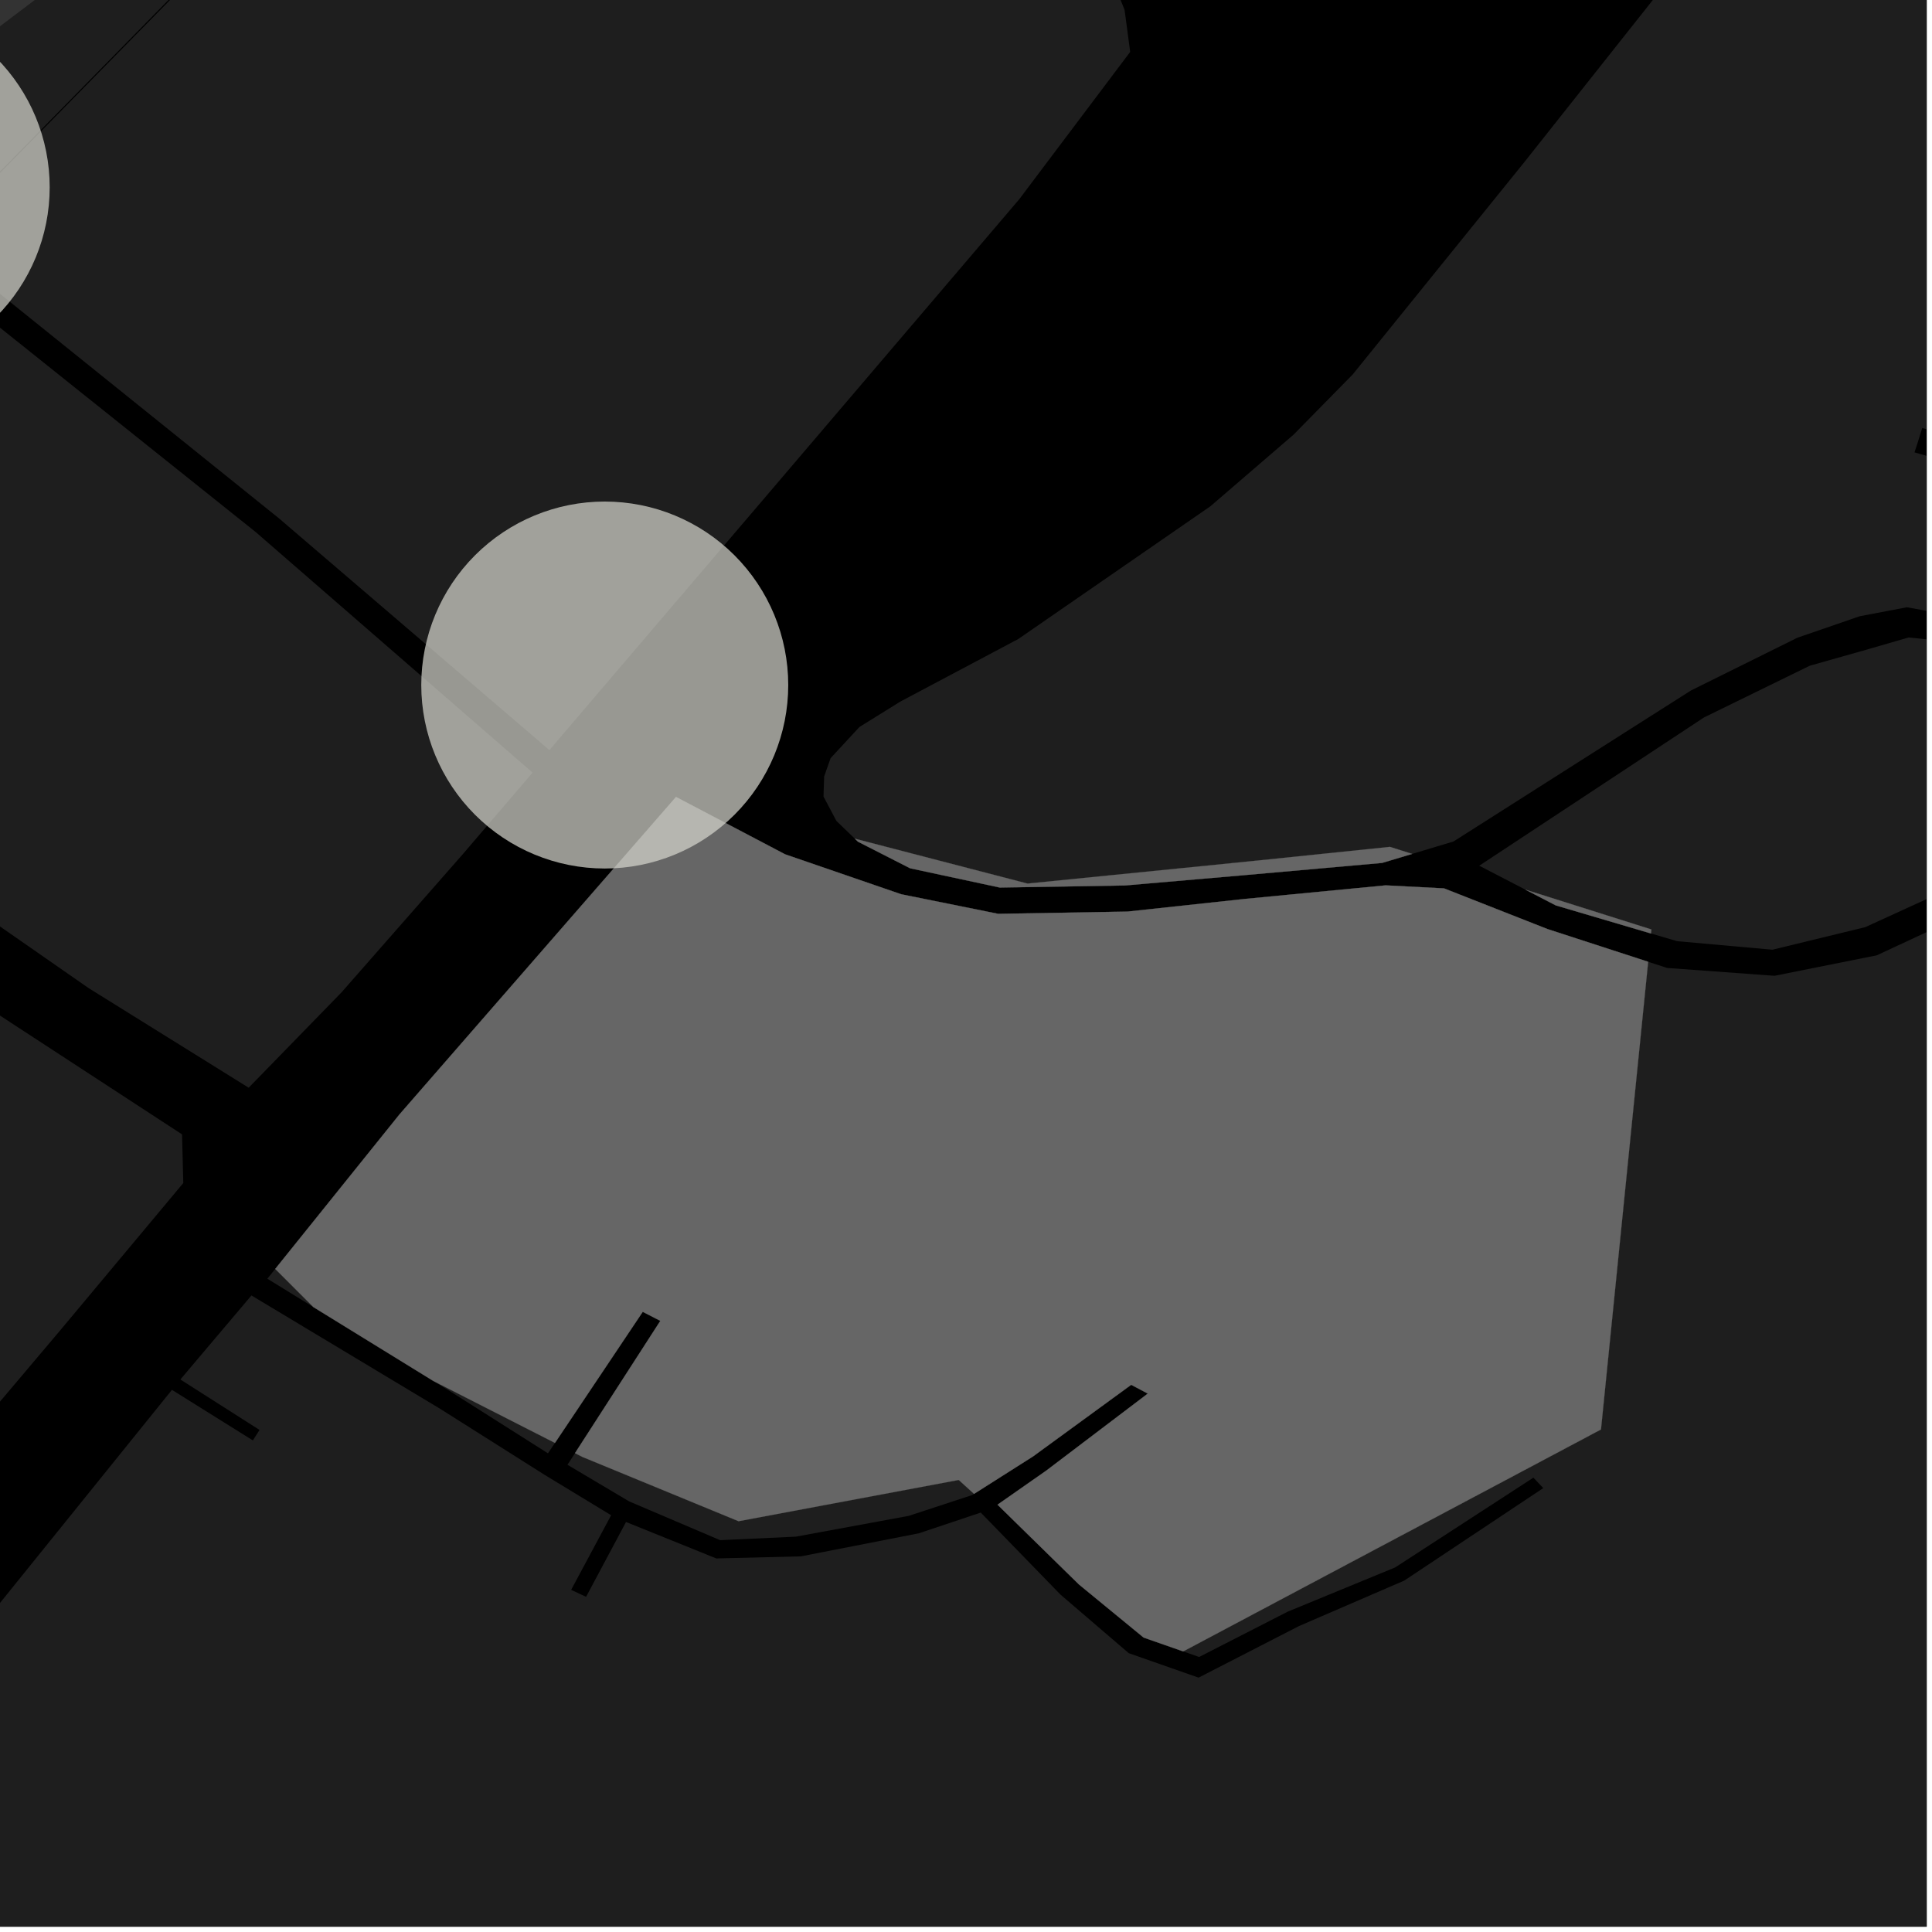 <?xml version="1.0" encoding="UTF-8"?>
<svg xmlns="http://www.w3.org/2000/svg" xmlns:xlink="http://www.w3.org/1999/xlink" width="361pt" height="361pt" viewBox="0 0 361 361" version="1.1">
<defs>
<clipPath id="clip1">
  <path d="M 276 119 L 360 119 L 360 178 L 276 178 Z M 276 119 "/>
</clipPath>
<clipPath id="clip2">
  <path d="M 0 327 L 360 327 L 360 360 L 0 360 Z M 0 327 "/>
</clipPath>
<clipPath id="clip3">
  <path d="M 0 0 L 360 0 L 360 360 L 0 360 Z M 0 0 "/>
</clipPath>
</defs>
<g id="surface259">
<path style="fill-rule:nonzero;fill:rgb(0%,0%,0%);fill-opacity:1;stroke-width:0.03;stroke-linecap:square;stroke-linejoin:miter;stroke:rgb(0%,0%,0%);stroke-opacity:1;stroke-miterlimit:10;" d="M 0 178 L 360 178 L 360 -182 L 0 -182 Z M 0 178 " transform="matrix(1,0,0,1,0,182)"/>
<path style=" stroke:none;fill-rule:nonzero;fill:rgb(39.999%,39.999%,39.999%);fill-opacity:0.3;" d="M -83.395 326.105 L -77.832 313.305 L -75.984 299.172 L -75.027 279.434 L -78.914 262.418 L -81.543 246.492 L -83.262 233.188 L -82.352 220.523 L -81.504 211.238 L -78.031 200.695 L -70.723 191.969 L -62.645 183.965 L -50.984 177.09 L -37.633 171.773 L -26.551 172.438 L 34.016 211.961 L 34.25 221.051 L 11.359 248.449 L -37.348 306.109 L -75.492 348.91 L -77.344 350.176 L -79.336 351.008 L -81.461 351.434 L -83.629 351.441 L -85.746 351.023 L -87.715 350.199 L -89.844 348.66 L -91.465 346.648 L -92.324 344.793 L -92.754 342.801 L -92.797 341.785 Z M -83.395 326.105 "/>
<path style=" stroke:none;fill-rule:nonzero;fill:rgb(39.999%,39.999%,39.999%);fill-opacity:0.3;" d="M 35.141 -49.617 L 57.23 -49.508 L 73.957 -53.523 L 89.469 -58.48 L 103.344 -61.113 L 117.262 -60.383 L 144.578 -46.719 L 159.094 -39.043 L 175.941 -27.75 L 185.816 -20.719 L 195.75 -13.02 L 203.48 -7.52 L 207.836 -3.848 L 210.129 1.844 L 211.18 9.695 L 190.422 37.262 L 142.336 93.668 L 102.656 140.16 L 52.18 96.898 L -12.398 44.926 L 55.359 -24.004 Z M 35.141 -49.617 "/>
<path style=" stroke:none;fill-rule:nonzero;fill:rgb(39.999%,39.999%,39.999%);fill-opacity:0.3;" d="M 1.348 -18.668 L 13.574 -5.34 L -7.031 10.207 L -18.789 -2.23 Z M 1.348 -18.668 "/>
<path style=" stroke:none;fill-rule:nonzero;fill:rgb(39.999%,39.999%,39.999%);fill-opacity:0.3;" d="M -12.535 44.82 L -51.469 15.348 L -53.211 17 L -54.949 18.648 L -16.266 48.227 L 47.812 99.445 L 99.516 144.367 L 86.523 159.551 L 63.785 185.457 L 46.465 203.242 L 16.551 184.625 L -7.531 167.871 L -17.715 148.992 L -25.465 130.273 L -35.355 110.07 L -46.824 97.199 L -62.875 88.906 L -70.012 87.789 L -76.016 73.234 L -84.809 58.863 L -89.973 53.891 L -97.43 50.121 L -121.934 42.051 L -124.121 41.391 L -129.055 38 L -135.465 30.723 L -142 18.156 L -144.855 20.371 L -147.707 22.59 L -141.48 32.246 L -131.543 42.434 L -124.859 45.219 L -100.52 53.754 L -93.84 57.523 L -88.625 62.609 L -85.711 65.719 L -76.199 88.18 L -86.98 87.586 L -99.395 91.191 L -108.004 96.293 L -115.781 112.613 L -123.484 137.945 L -127.422 161.602 L -127.805 179.012 L -149.238 178.547 L -149.125 180.738 L -149.016 182.93 L -127.836 183.129 L -128.906 207.691 L -130.117 231.895 L -134.891 239.598 L -139.402 243.012 L -141.555 244.199 L -142.828 245.086 L -144.148 245.906 L -145.512 246.66 L -146.918 247.348 L -148.359 247.965 L -149.828 248.508 L -151.328 248.977 L -152.852 249.375 L -154.398 249.695 L -155.957 249.938 L -157.523 250.102 L -159.102 250.191 L -160.68 250.199 L -162.258 250.129 L -163.828 249.984 L -165.391 249.762 L -166.938 249.461 L -168.461 249.082 L -169.965 248.629 L -171.441 248.102 L -172.887 247.504 L -174.297 246.836 L -175.668 246.098 L -176.996 245.289 L -178.152 244.223 L -181.672 239.395 L -190.441 222.051 L -198.664 208.246 L -200.797 199.156 L -201.094 184.125 L -201.902 164.047 L -203.301 141.492 L -203.812 130.32 L -211.285 116.699 L -211.156 108.055 L -202.281 95.543 L -202.41 80.262 L -204.121 62.762 L -207.266 39.285 L -209.652 18.629 L -209.234 13.094 L -194.973 16.551 L -190.664 37.793 L -186.035 49.527 L -181.746 50.238 L -177.461 50.949 L -183.945 36.43 L -185.594 24.074 L -186.422 13.066 L -208.223 6.914 L -212.656 -26.414 L -216.648 -45.953 L -224.742 -52.59 L -235.141 -60.129 L -244.637 -66.074 L -255.625 -69.062 L -270.293 -66.625 L -273.184 -71.125 L -263.289 -79.027 L -252.203 -87.695 L -222.199 -99.344 L -191.816 -109.84 L -165.215 -119.801 L -140.273 -128.145 L -109.609 -137.32 L -98.164 -141.305 L -86.012 -148.676 L -69.059 -154.953 L -67.133 -155.621 L -65.172 -156.188 L -63.184 -156.66 L -61.168 -157.031 L -59.137 -157.301 L -57.09 -157.469 L -55.039 -157.535 L -52.988 -157.5 L -50.938 -157.367 L -48.898 -157.129 L -46.875 -156.789 L -44.875 -156.352 L -42.898 -155.812 L -40.953 -155.18 L -39.047 -154.449 L -37.184 -153.625 L -35.367 -152.711 L -33.602 -151.711 L -31.898 -150.621 L -30.254 -149.449 L -28.676 -148.199 L -27.168 -146.871 L -25.734 -145.469 L -24.383 -144 L -23.113 -142.465 L -21.93 -140.871 L -20.836 -139.219 L -19.832 -137.52 L -18.926 -135.77 L -18.117 -133.977 L -17.406 -132.148 L -16.801 -130.285 L -16.297 -128.398 L -11.18 -113.215 L -5.926 -96.957 L 4.234 -69.164 L 12.059 -57.211 L 21.93 -51.211 L 35.078 -49.387 L 55.078 -24.027 Z M -12.535 44.82 "/>
<g clip-path="url(#clip1)" clip-rule="nonzero">
<path style=" stroke:none;fill-rule:nonzero;fill:rgb(39.999%,39.999%,39.999%);fill-opacity:0.3;" d="M 276.402 161.762 L 318.387 134.062 L 338.184 124.383 L 348.637 121.43 L 356.641 119.109 L 366.422 120.148 L 373.754 122.66 L 380.418 128.945 L 384.18 138.172 L 383.805 146.461 L 381.926 154.113 L 375.641 159.836 L 364.512 165.93 L 348.535 173.238 L 331.191 177.457 L 313.371 175.863 L 308.496 174.426 L 308.57 173.672 L 285.039 166.238 Z M 276.402 161.762 "/>
</g>
<g clip-path="url(#clip2)" clip-rule="nonzero">
<path style=" stroke:none;fill-rule:nonzero;fill:rgb(39.999%,39.999%,39.999%);fill-opacity:0.3;" d="M 9.922 781.945 L 5.914 784.492 L 8.32 825.844 L 11.676 830.668 L 12.254 845.672 L -19.871 846.477 L -34.754 847.234 L -35.57 824.219 L -35.051 804.285 L -34.652 783.238 L -32.684 758.988 L -27.867 746.332 L -21.062 735.168 L 3.371 709.68 L 27.512 692.652 L 62.66 664.152 L 101.594 624.977 L 137.301 587.465 L 195.035 536.582 L 260.742 475.875 L 336.18 413.352 L 381.594 373.824 L 395.602 361.465 L 407.465 351.793 L 422.676 339.82 L 436.992 329.848 L 448.574 327.445 L 533.586 388.324 L 516.945 396.281 L 492.871 401.41 L 473.625 405.141 L 441.234 422.84 L 395.746 450.844 L 373.016 477.027 L 354.273 497.262 L 331.871 508.305 L 293.863 544.688 L 267.605 560.145 L 253.789 580.746 L 247.66 591.781 L 227.543 599.141 L 215.98 609.441 L 206.898 619.914 L 203.297 634.082 L 191.082 649.867 L 176.805 660.527 L 153.828 674.863 L 137.699 690.613 L 113.926 712.934 L 91.695 730.719 L 60.73 737.523 L 28.543 748.828 L 11.797 766.535 Z M 9.922 781.945 "/>
</g>
<g clip-path="url(#clip3)" clip-rule="nonzero">
<path style=" stroke:none;fill-rule:nonzero;fill:rgb(39.999%,39.999%,39.999%);fill-opacity:0.3;" d="M 484.996 11.348 L 465.746 63.762 L 480.824 91.051 L 487.504 128.02 L 468.879 115.719 L 466.492 114.023 L 452.902 108.758 L 427.883 105.602 L 402.105 96.984 L 386.141 88.348 L 359.176 79.965 L 358.344 82.641 L 357.734 84.531 L 362.867 85.984 L 383.891 91.848 L 400.02 100.457 L 426.461 109.164 L 452.168 113.305 L 464.922 119.043 L 488.375 138.449 L 487.859 155.914 L 426.621 183.234 L 387.887 201.105 L 388.273 202.125 L 388.656 203.141 L 427.938 186.043 L 487.773 158.879 L 487.715 160.812 L 487.879 162.773 L 485.809 167.355 L 485.48 176.891 L 484.438 189.027 L 488.688 196.875 L 491.758 202.668 L 500.328 211.195 L 489.781 218.68 L 490.684 224.16 L 486.172 227.562 L 492.906 233.789 L 494.336 232.871 L 495.762 231.949 L 491.609 227.805 L 495.688 225.312 L 493.941 220.363 L 503.172 213.277 L 507.43 218.242 L 515.145 219.957 L 523.715 217.387 L 535.715 212.242 L 656.363 148.746 L 665.875 144.617 L 686.57 136.855 L 694.176 134.836 L 706.629 133.949 L 724.852 132.762 L 739.258 133.883 L 752.602 135.273 L 760.539 136.949 L 767.367 140.305 L 772.477 146.684 L 770.273 158.488 L 761.891 168.797 L 745.25 179.336 L 718.652 191.902 L 703.551 205.02 L 693.238 214.645 L 670.777 224.945 L 660.152 238.305 L 636.707 265.539 L 633.492 281.094 L 629.961 296.723 L 621.617 309.73 L 608.762 320.551 L 595.5 330.383 L 574.906 330.113 L 557.973 327.234 L 517.715 315.102 L 501.43 311.672 L 475.715 314.242 L 444.559 320.18 L 461.445 302.039 L 477.648 285.844 L 488.543 276.297 L 506.172 267.695 L 527.656 259.047 L 544.23 252.625 L 574.496 237.117 L 597.008 227.285 L 597.316 247.852 L 599.375 247.629 L 601.438 247.406 L 602.156 225.637 L 643.203 208.648 L 680.648 189.133 L 695.578 180.676 L 693.59 179.297 L 691.602 177.914 L 677.309 185.746 L 640.609 204.938 L 598.582 222.094 L 571.57 233.879 L 542.82 249.086 L 525.422 255.73 L 503.895 264.762 L 486.203 273.242 L 474.102 283.109 L 457.617 300.082 L 432.898 326.043 L 419.395 336.859 L 404.441 348.793 L 392.41 358.379 L 378.48 370.625 L 331.719 410.117 L 257.625 471.832 L 191.816 531.867 L 133.754 582.508 L 127.883 578.316 L 123.719 573.043 L 119.547 566.551 L 115.387 561.684 L 107.676 558.297 L 102.387 555.316 L 96.941 550.305 L 92.891 545.828 L 84.797 544.07 L 76.539 543.383 L 68.031 547.438 L 61.098 552.578 L 56.035 558.867 L 53.824 569.082 L 52.449 575.441 L 46.355 578.953 L 36.348 578.312 L 23.988 581.145 L 16.773 586.91 L 10.734 602.965 L 1.398 623.582 L -6.02 636.996 L -14.562 646.633 L -26.434 653.547 L -45.184 660.773 L -68.711 673.344 L -86.816 681.66 L -96.629 690.305 L -99.309 703.332 L -99.801 712.164 L -99.887 727.566 L -95.289 733.797 L -88.328 738.121 L -73.891 742.438 L -62.488 745.246 L -50.473 752.457 L -41.359 760.785 L -41.645 782.117 L -42.32 803.926 L -41.77 823.82 L -43.16 852.094 L -54.645 854.949 L -60.895 862.551 L -65.145 863.676 L -84.859 870.535 L -123.398 887.488 L -141.375 893.73 L -184.32 910.324 L -243.773 934.156 L -313.473 962.195 L -310.91 943.191 L -313.172 943.055 L -315.434 942.914 L -318.637 963.035 L -344.477 968.938 L -366.988 969.562 L -402.77 967.652 L -440.344 966.887 L -462.918 967.777 L -487.008 973.75 L -518.484 986.527 L -549.043 1005.09 L -577.207 1028.195 L -597.102 1063.477 L -601.875 1063.324 L -609.434 1050.535 L -606.008 1046.25 L -605.148 1040.25 L -606.008 1037.676 L -607.719 1032.535 L -612.008 1027.391 L -615.434 1020.535 L -618.008 1015.391 L -622.293 1007.676 L -623.078 1004.266 L -630.66 967.059 L -634.383 944.961 L -638.891 905.254 L -630.168 887.367 L -622.309 880.086 L -590.426 908.996 L -589.34 908.188 L -588.254 907.375 L -620.34 878.035 L -594.254 850.426 L -566.258 872.688 L -529.438 901.859 L -482.344 875.145 L -479.426 879.109 L -484.062 881.793 L -482.527 883.43 L -480.988 885.066 L -468.465 878.152 L -470.738 874.348 L -475.863 876.52 L -480.352 869.492 L -486.633 872.855 L -528.973 896.574 L -590.785 847.312 L -530.418 782.73 L -499.555 750.969 L -475.496 734.414 L -425.289 700.332 L -400.434 728.262 L -399.074 727.262 L -397.711 726.262 L -422.348 698.309 L -341.637 647.469 L -325.598 637.035 L -304.223 616.402 L -280.695 593.844 L -239.469 635.844 L -210.227 605.68 L -185.945 624.305 L -205.914 665.102 L -203.582 666.43 L -201.246 667.758 L -181.121 622.629 L -206.465 601.852 L -184.137 579.988 L -186.109 577.746 L -188.086 575.504 L -206.754 593.551 L -216.512 584.266 L -217.734 585.832 L -218.953 587.402 L -209.41 596.527 L -239.859 627.934 L -276.383 590.656 L -250.109 564.352 L -199.562 511.422 L -180.805 525.777 L -179.719 524.727 L -178.629 523.676 L -197.035 509.156 L -152.18 459.27 L -75.34 380.438 L -6.398 307.445 L 16.145 279.508 L 32.129 259.699 L 47.25 269.145 L 47.875 268.164 L 48.496 267.188 L 33.703 257.762 L 46.984 242.059 L 82.273 263.258 L 101.754 275.574 L 114.191 283.129 L 106.723 297.066 L 109.512 298.371 L 116.973 284.387 L 133.844 291.199 L 149.66 290.809 L 171.68 286.504 L 183.258 282.629 L 198.156 297.957 L 210.91 308.898 L 223.957 313.473 L 242.719 303.836 L 262.402 295.332 L 288.363 278.055 L 287.441 277.082 L 286.52 276.105 L 260.691 292.879 L 240.633 301.133 L 224.059 309.613 L 221.082 308.57 L 299.145 267.102 L 307.961 179.711 L 311.5 180.863 L 331.57 182.328 L 350.652 178.516 L 368.719 170.113 L 381.512 163.145 L 387.918 156.199 L 389.852 146.152 L 389.516 138.168 L 387.766 129.852 L 383.191 123.863 L 376.43 117.828 L 367.246 115.457 L 356.316 113.469 L 347.5 115.145 L 335.859 119.156 L 315.945 129.027 L 271.598 157.23 L 263.863 159.555 L 259.715 158.242 L 234.855 160.812 L 192 165.102 L 159.727 156.711 L 156.281 153.387 L 153.875 148.836 L 153.996 145.078 L 155.203 141.66 L 160.59 135.84 L 168.227 131.094 L 190.277 119.395 L 226.168 94.598 L 241.684 81.238 L 252.75 69.977 L 284.801 30.328 L 338.797 -37.809 L 362.406 -24.055 L 401.711 -1.227 L 406.895 -5.836 L 423.777 -28.371 L 433.695 -40.703 L 440.012 -48.824 L 450.508 -53.43 L 461.172 -55.215 L 470.926 -54.43 L 455.887 3.832 L 459.457 4.848 L 474.66 -54.039 L 492.152 -51.008 L 496.73 -47.363 L 495.184 -32.227 L 490.652 -3.855 Z M 484.996 11.348 "/>
</g>
<path style=" stroke:none;fill-rule:nonzero;fill:rgb(39.999%,39.999%,39.999%);fill-opacity:0.3;" d="M 182.004 279.133 L 181.668 279.348 L 169.789 283.246 L 148.703 287.129 L 134.562 287.785 L 117.566 280.543 L 106.035 273.699 L 107.441 271.523 L 108.855 272.242 L 138 284.242 L 179.141 276.531 Z M 182.004 279.133 "/>
<path style=" stroke:none;fill-rule:nonzero;fill:rgb(39.999%,39.999%,39.999%);fill-opacity:0.3;" d="M 103.695 269.613 L 102.391 271.559 L 84.27 260.07 L 80.98 258.043 Z M 103.695 269.613 "/>
<path style=" stroke:none;fill-rule:nonzero;fill:rgb(39.999%,39.999%,39.999%);fill-opacity:0.3;" d="M 58.551 244.227 L 49.957 238.93 L 51.43 237.102 Z M 58.551 244.227 "/>
<path style=" stroke:none;fill-rule:nonzero;fill:rgb(39.999%,39.999%,39.999%);fill-opacity:0.3;" d="M 308.496 174.426 L 290.691 169.172 L 285.039 166.238 L 308.57 173.672 Z M 308.496 174.426 "/>
<path style=" stroke:none;fill-rule:nonzero;fill:rgb(39.999%,39.999%,39.999%);fill-opacity:0.3;" d="M 221.082 308.57 L 213.691 305.984 L 201.598 296.055 L 186.391 281.156 L 195.516 274.777 L 214.473 260.395 L 212.922 259.574 L 211.367 258.754 L 193.035 272.129 L 182.004 279.133 L 179.141 276.531 L 138 284.242 L 108.855 272.242 L 107.441 271.523 L 123.387 246.805 L 120.098 245.117 L 103.695 269.613 L 80.98 258.043 L 58.551 244.227 L 51.43 237.102 L 74.656 208.219 L 101.398 177.52 L 126.316 148.918 L 146.703 159.633 L 168.379 167.09 L 186.52 170.754 L 210.676 170.332 L 232.566 167.973 L 258.914 165.434 L 269.82 165.996 L 289.152 173.598 L 307.961 179.711 L 299.145 267.102 Z M 221.082 308.57 "/>
<path style=" stroke:none;fill-rule:nonzero;fill:rgb(39.999%,39.999%,39.999%);fill-opacity:0.3;" d="M 263.863 159.555 L 258.254 161.238 L 231.754 163.59 L 210.219 165.449 L 186.824 165.84 L 170.051 162.238 L 160.309 157.27 L 159.727 156.711 L 192 165.102 L 234.855 160.812 L 259.715 158.242 Z M 263.863 159.555 "/>
<path style="fill-rule:nonzero;fill:rgb(39.999%,39.999%,39.999%);fill-opacity:1;stroke-width:0.03;stroke-linecap:square;stroke-linejoin:miter;stroke:rgb(39.999%,39.999%,39.999%);stroke-opacity:1;stroke-miterlimit:3.239;" d="M 382.496 187.426 L 364.691 182.172 L 359.039 179.238 L 382.57 186.672 Z M 382.496 187.426 " transform="matrix(1,0,0,1,-74,-13)"/>
<path style="fill-rule:nonzero;fill:rgb(39.999%,39.999%,39.999%);fill-opacity:1;stroke-width:0.03;stroke-linecap:square;stroke-linejoin:miter;stroke:rgb(39.999%,39.999%,39.999%);stroke-opacity:1;stroke-miterlimit:3.239;" d="M 295.082 321.57 L 287.691 318.984 L 275.598 309.055 L 260.391 294.156 L 269.516 287.777 L 288.473 273.395 L 286.922 272.574 L 285.367 271.754 L 267.035 285.129 L 256.004 292.133 L 253.141 289.531 L 212 297.242 L 182.855 285.242 L 181.441 284.523 L 197.387 259.805 L 194.098 258.117 L 177.695 282.613 L 154.98 271.043 L 132.551 257.227 L 125.43 250.102 L 148.656 221.219 L 175.398 190.52 L 200.316 161.918 L 220.703 172.633 L 242.379 180.09 L 260.52 183.754 L 284.676 183.332 L 306.566 180.973 L 332.914 178.434 L 343.82 178.996 L 363.152 186.598 L 381.961 192.711 L 373.145 280.102 Z M 295.082 321.57 " transform="matrix(1,0,0,1,-74,-13)"/>
<path style="fill-rule:nonzero;fill:rgb(39.999%,39.999%,39.999%);fill-opacity:1;stroke-width:0.03;stroke-linecap:square;stroke-linejoin:miter;stroke:rgb(39.999%,39.999%,39.999%);stroke-opacity:1;stroke-miterlimit:3.239;" d="M 337.863 172.555 L 332.254 174.238 L 305.754 176.59 L 284.219 178.449 L 260.824 178.84 L 244.051 175.238 L 234.309 170.27 L 233.727 169.711 L 266 178.102 L 308.855 173.812 L 333.715 171.242 Z M 337.863 172.555 " transform="matrix(1,0,0,1,-74,-13)"/>
<path style=" stroke:none;fill-rule:evenodd;fill:rgb(85.097%,85.097%,81.96%);fill-opacity:0.7;" d="M 9.285 35 C 9.285 25.906 5.672 17.188 -0.758 10.758 C -7.188 4.328 -15.906 0.715 -25 0.715 C -34.094 0.715 -42.812 4.328 -49.242 10.758 C -55.672 17.188 -59.285 25.906 -59.285 35 C -59.285 44.094 -55.672 52.812 -49.242 59.242 C -42.812 65.672 -34.094 69.285 -25 69.285 C -15.906 69.285 -7.188 65.672 -0.758 59.242 C 5.672 52.812 9.285 44.094 9.285 35 Z M 9.285 35 "/>
<path style=" stroke:none;fill-rule:evenodd;fill:rgb(85.097%,85.097%,81.96%);fill-opacity:0.7;" d="M 147.285 128 C 147.285 118.906 143.672 110.188 137.242 103.758 C 130.812 97.328 122.094 93.715 113 93.715 C 103.906 93.715 95.188 97.328 88.758 103.758 C 82.328 110.188 78.715 118.906 78.715 128 C 78.715 137.094 82.328 145.812 88.758 152.242 C 95.188 158.672 103.906 162.285 113 162.285 C 122.094 162.285 130.812 158.672 137.242 152.242 C 143.672 145.812 147.285 137.094 147.285 128 Z M 147.285 128 "/>
</g>
</svg>
